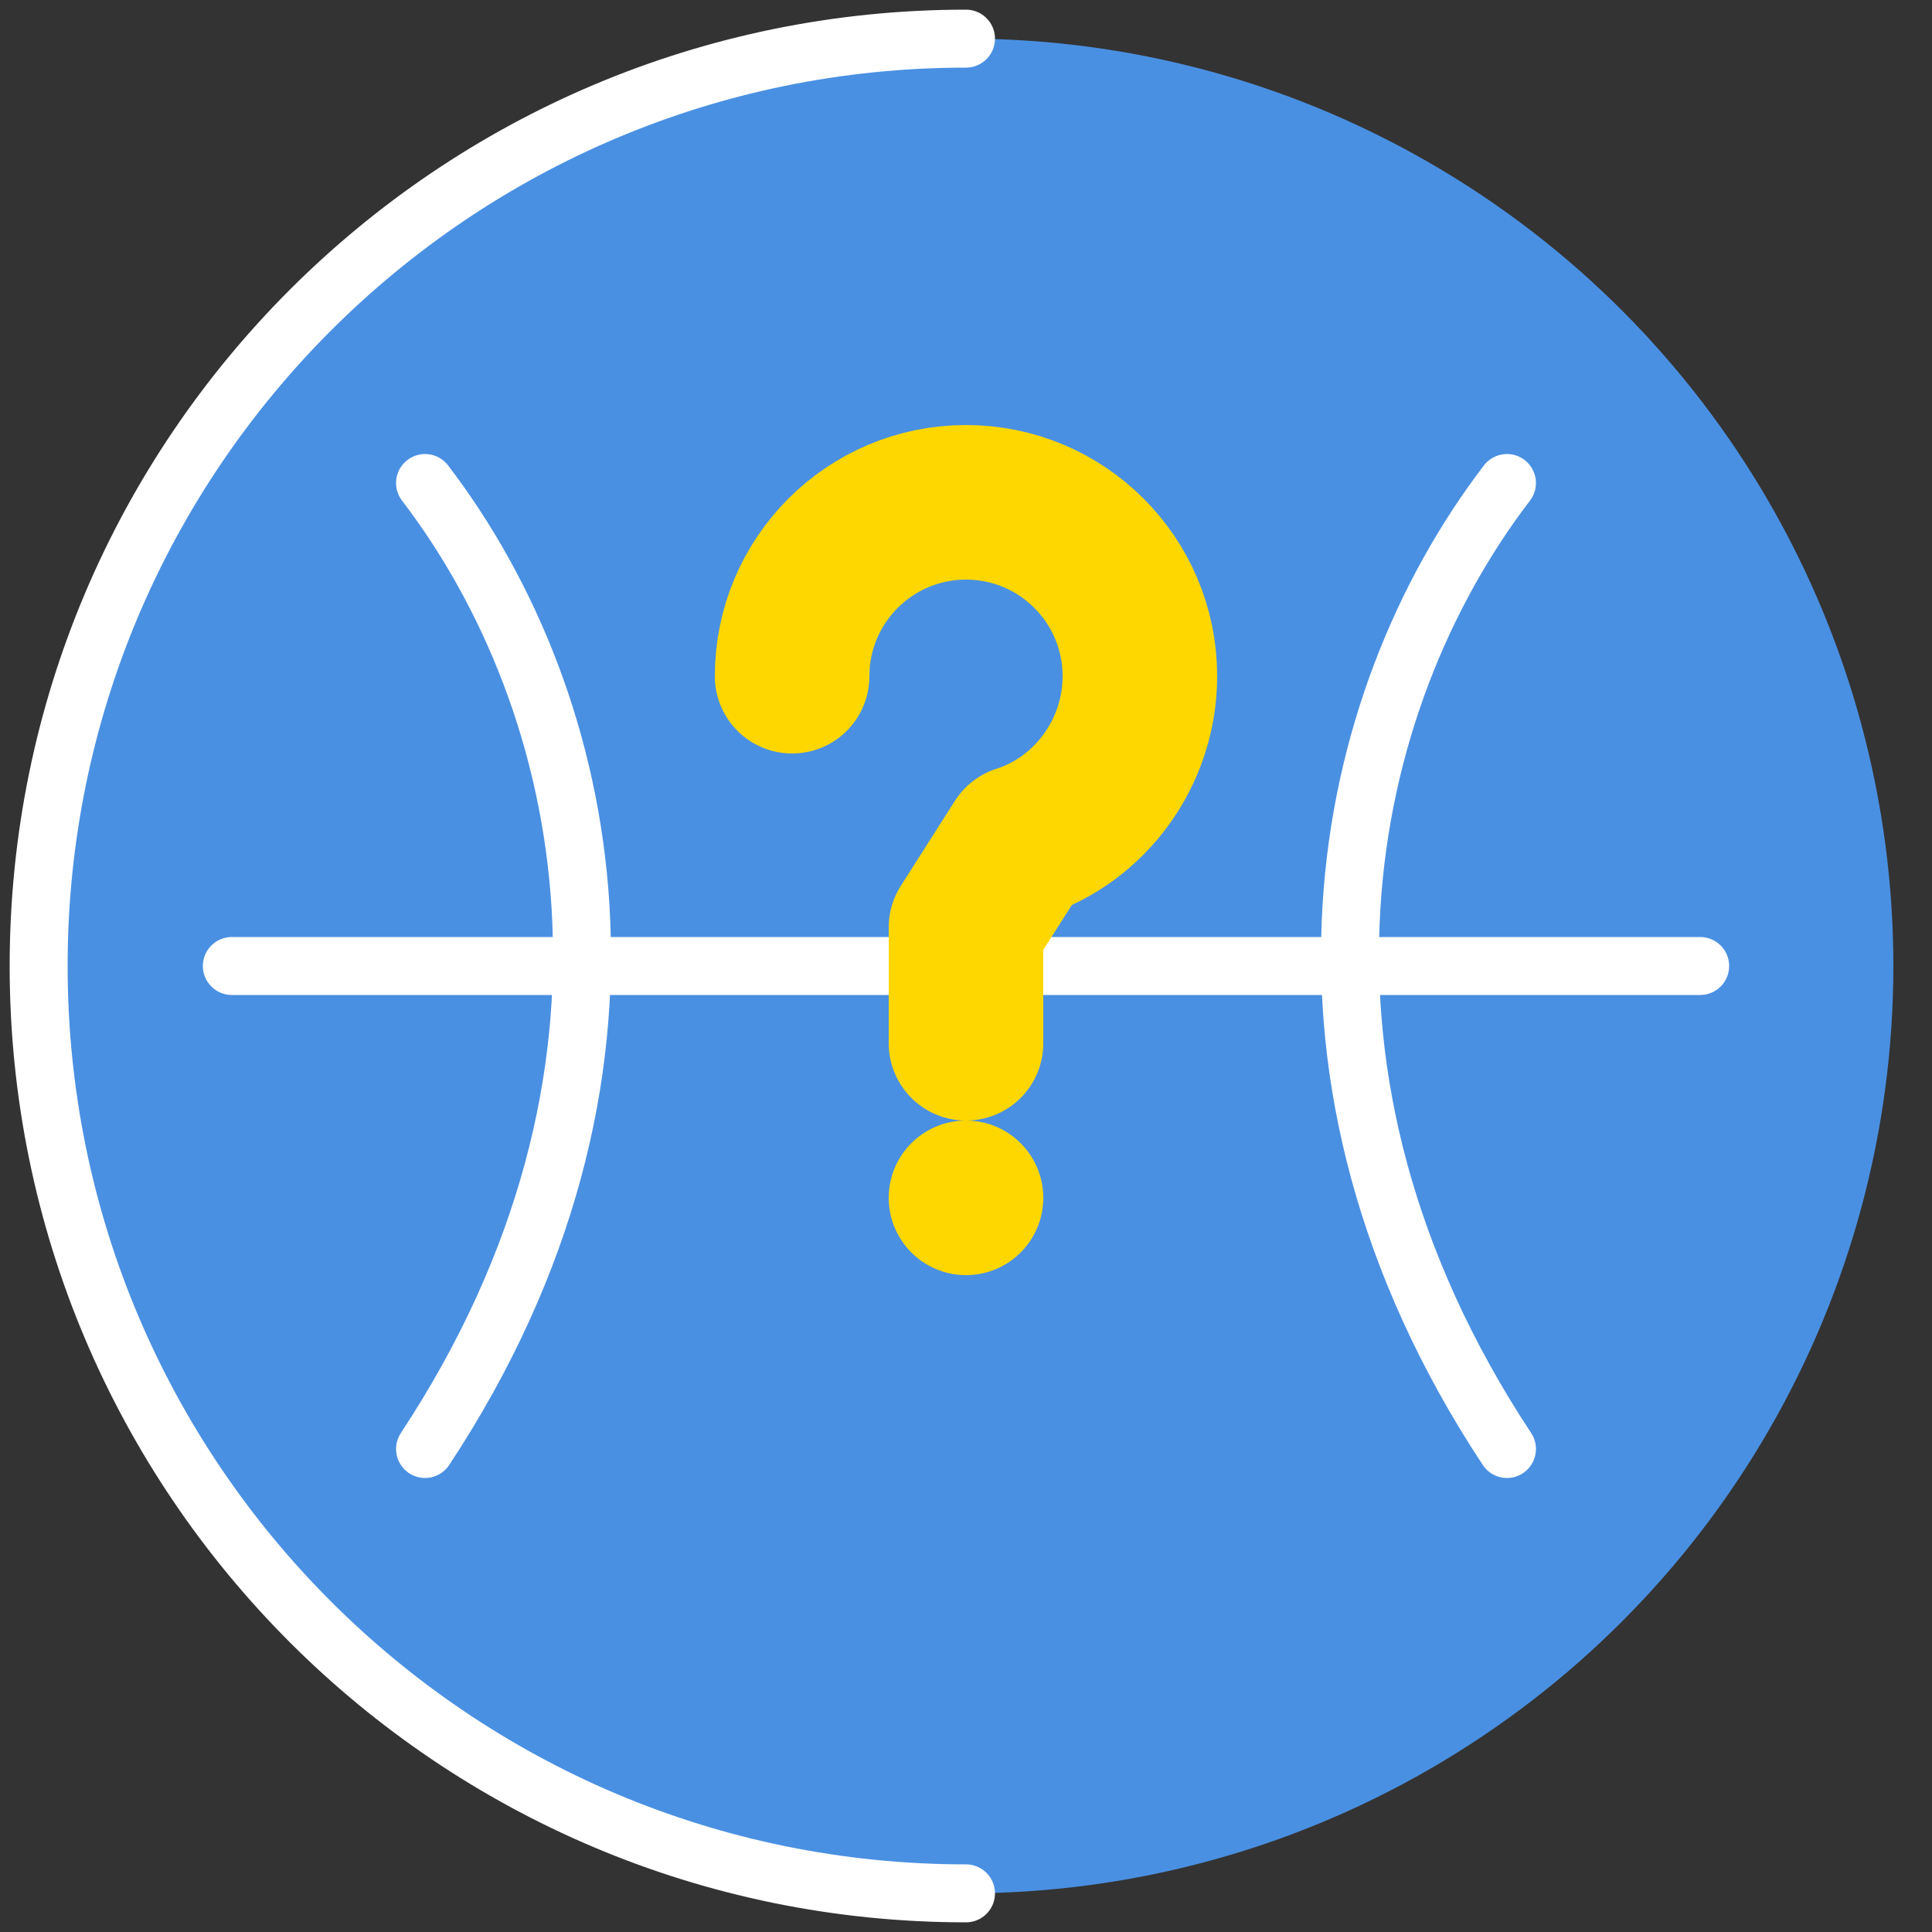 <svg width="100" height="100" viewBox="0 0 100 100" fill="none" xmlns="http://www.w3.org/2000/svg">
    <rect x="0" y="0" width="100" height="100" fill="#333333" stroke="none"/>
    <circle cx="50" cy="50" r="48" fill="#4A90E2"/>
    
    <path d="M50 2C23.49 2 2 23.49 2 50S23.49 98 50 98" stroke="#FFFFFF" stroke-width="3" stroke-linecap="round"/>
    <path d="M22 25C30.667 36.333 34.8 55.6 22 75" stroke="#FFFFFF" stroke-width="3" stroke-linecap="round"/>
    <path d="M78 25C69.333 36.333 65.2 55.6 78 75" stroke="#FFFFFF" stroke-width="3" stroke-linecap="round"/>
    <path d="M12 50H88" stroke="#FFFFFF" stroke-width="3" stroke-linecap="round"/>

    <path d="M41 35C41 30.029 45.029 26 50 26C54.971 26 59 30.029 59 35C59 38.956 56.416 42.446 52.8 43.6L50 48V54" stroke="#FFD700" stroke-width="8" stroke-linecap="round" stroke-linejoin="round"/>
    <circle cx="50" cy="62" r="4" fill="#FFD700"/>
</svg>